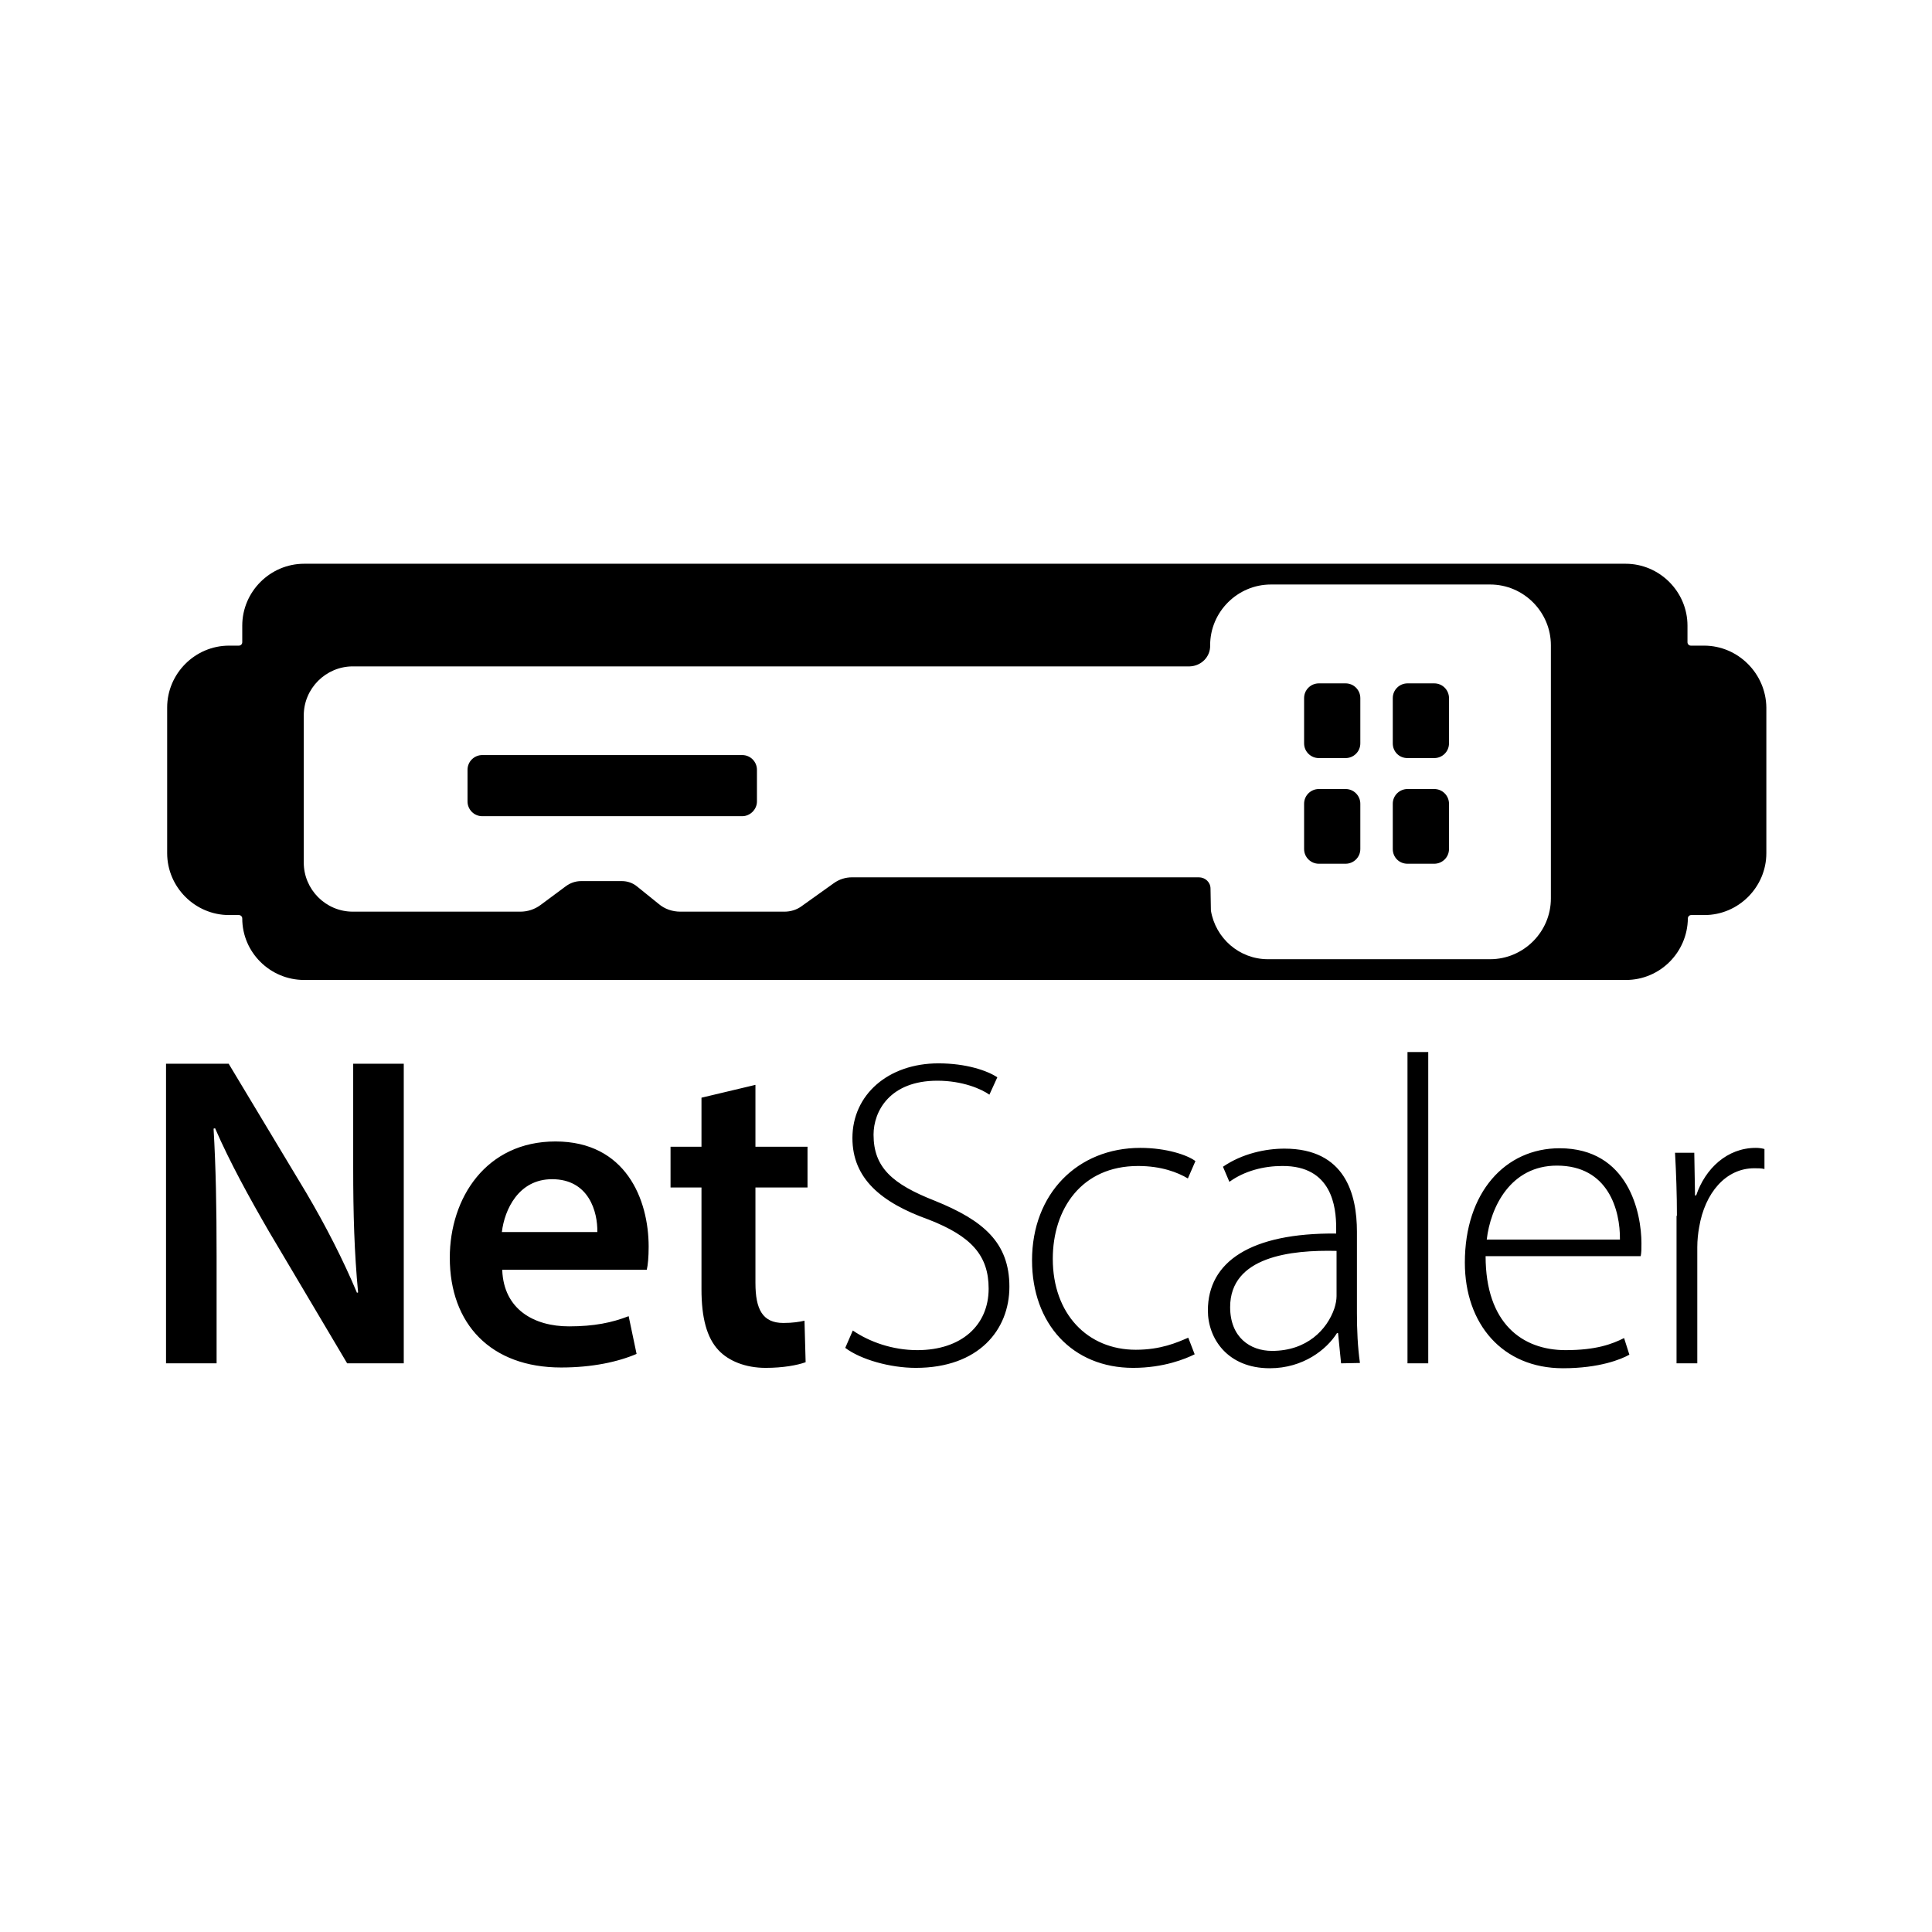 <svg xmlns="http://www.w3.org/2000/svg" viewBox="0 0 512 512"><path d="M451.6 171.1h-3.5c-.5 0-.9-.4-.9-.9v-4.4c0-9-7.4-16.4-16.4-16.4H80.6c-9 0-16.4 7.4-16.4 16.4v4.4c0 .5-.4.9-.9.9h-2.6c-9 0-16.4 7.4-16.4 16.4v38.6c0 9 7.4 16.4 16.4 16.4h2.6c.5 0 .9.4.9.9 0 9 7.4 16.3 16.4 16.3h350.3c9 0 16.3-7.3 16.4-16.3 0-.5.4-.9.9-.9h3.5c9 0 16.4-7.4 16.4-16.4v-38.6c-.1-9-7.5-16.4-16.5-16.4zm-130.9-.1c0-8.9 7.3-16.1 16.1-16.1h58.1c8.9 0 16.1 7.3 16.1 16.1v67.1c0 8.9-7.3 16.1-16.1 16.1H336c-7.6 0-13.9-5.6-15.1-12.9l-.1-5.8c0-1.7-1.4-3-3.1-3h-91.9c-1.7 0-3.4.5-4.9 1.6l-8.4 6c-1.3 1-3 1.5-4.6 1.5h-27.6c-2.1 0-4.2-.7-5.8-2.1l-5.7-4.6c-1.1-.9-2.5-1.4-4-1.4H154c-1.5 0-2.9.5-4.1 1.4l-6.6 4.9c-1.6 1.2-3.5 1.8-5.4 1.8H93.5c-7.2 0-13-5.9-13-13v-39c0-7.2 5.9-13 13-13h221.8c3-.1 5.5-2.5 5.4-5.6z"/><path d="M196.7 216.3h-68.9c-2.2 0-3.9-1.8-3.9-3.9V204c0-2.2 1.8-3.9 3.9-3.9h68.9c2.2 0 3.9 1.8 3.9 3.9v8.4c0 2.1-1.8 3.9-3.9 3.9zM345.6 197v-12c0-2.2 1.8-3.9 3.9-3.9h7.1c2.2 0 3.9 1.8 3.9 3.9v12c0 2.2-1.8 3.9-3.9 3.9h-7.1c-2.1 0-3.9-1.7-3.9-3.9zM369.1 197v-12c0-2.2 1.8-3.9 3.9-3.9h7.1c2.2 0 3.9 1.8 3.9 3.9v12c0 2.2-1.8 3.9-3.9 3.9H373c-2.2 0-3.9-1.7-3.9-3.9zM345.6 225v-12c0-2.2 1.8-3.9 3.9-3.9h7.1c2.2 0 3.9 1.8 3.9 3.9v12c0 2.2-1.8 3.9-3.9 3.9h-7.1c-2.1 0-3.9-1.7-3.9-3.9zM369.1 225v-12c0-2.2 1.8-3.9 3.9-3.9h7.1c2.2 0 3.9 1.8 3.9 3.9v12c0 2.2-1.8 3.9-3.9 3.9H373c-2.2 0-3.9-1.7-3.9-3.9zM226 352.6c4.4 3 10.5 5.2 17.1 5.2 11.7 0 18.9-6.6 18.9-16.3 0-8.8-4.6-13.9-15.9-18.3-12.6-4.5-20.2-10.9-20.2-21.6 0-11.5 9.5-19.8 22.8-19.8 7.3 0 12.9 1.9 15.6 3.7l-2.1 4.6c-2.1-1.5-7.1-3.7-13.8-3.7-12.6 0-16.9 8.1-16.9 14.3 0 8.7 5 13.1 16.2 17.5 12.9 5.2 19.8 11.1 19.8 22.8 0 11.4-8.1 21.5-24.8 21.5-6.8 0-14.6-2.2-18.7-5.3l2-4.6zM316.6 358.9c-2.4 1.2-8.2 3.6-16.3 3.6-16.1 0-26.8-11.7-26.8-28.5 0-17.7 12.1-29.8 28.7-29.8 6.9 0 12.5 1.9 14.6 3.5l-2 4.6c-2.7-1.6-7-3.3-13.2-3.3-15 0-22.6 11.4-22.6 24.6 0 14.6 9.2 24.1 22 24.1 6.6 0 10.9-1.9 13.9-3.2l1.7 4.4zM355.4 361.3l-.8-8h-.3c-2.7 4.3-8.9 9.3-17.8 9.3-11.2 0-16.4-7.9-16.4-15.3 0-12.9 11.3-20.6 34-20.4v-1.5c0-5.5-1.1-16.5-14.3-16.4-4.9 0-10 1.3-14 4.2l-1.7-4c5.1-3.5 11.3-4.8 16.3-4.8 16.1 0 19.2 12.1 19.2 22V348c0 4.4.2 9 .8 13.2l-5 .1zm-1.2-29.8c-12.1-.3-28.2 1.5-28.2 14.9 0 8 5.3 11.6 11.1 11.6 9.3 0 14.6-5.7 16.5-11.2.4-1.2.6-2.4.6-3.3v-12zM373 278.8h5.5v82.5H373v-82.5zM393.7 332.9c0 17.8 9.7 24.9 21.2 24.9 8.1 0 12.3-1.6 15.5-3.2l1.4 4.4c-2.1 1.2-7.9 3.6-17.6 3.6-16 0-26-11.7-26-28 0-18.6 10.7-30.3 25.1-30.3 18.3 0 21.7 17.2 21.7 25.2 0 1.6 0 2.4-.2 3.4h-41.1zm35.6-4.4c.1-7.8-3.1-19.6-16.7-19.6-12.3 0-17.6 11-18.6 19.6h35.3zM444.4 322.2c0-5.6-.2-11.3-.5-16.7h5.1l.2 11.3h.3c2.4-7.1 8.2-12.6 15.8-12.6.8 0 1.6.1 2.3.3v5.3c-.8-.2-1.6-.2-2.7-.2-7.6 0-13.1 6.6-14.6 15.6-.3 1.6-.5 3.5-.5 5.3v30.8h-5.5v-39.1h.1zM44 361.3v-79.4h16.6L81.1 316c5.2 8.8 9.9 18 13.5 26.6l.3-.1c-1-10.5-1.3-20.8-1.3-32.9v-27.7H107v79.4H92l-20.7-34.9C66.2 317.6 60.9 308 57 299l-.4.1c.6 10.3.8 20.8.8 33.8v28.4H44zM133.1 336.6c.4 10.4 8.4 14.9 17.7 14.9 6.7 0 11.4-1 15.8-2.7l2.1 10c-4.9 2.1-11.7 3.6-20 3.6-18.6 0-29.5-11.5-29.5-29.1 0-15.8 9.6-30.8 28-30.8 18.6 0 24.7 15.3 24.7 27.9 0 2.7-.2 4.9-.5 6.1h-38.3v.1zm25.2-10.1c.1-5.3-2.2-14-12-14-8.9 0-12.6 8.1-13.3 14h25.3zM200.2 287.5v16.4H214v10.8h-13.8V340c0 7 1.9 10.6 7.4 10.6 2.5 0 4.3-.3 5.6-.6l.3 11c-2.2.8-6 1.5-10.6 1.5-5.3 0-9.8-1.8-12.5-4.7-3.1-3.3-4.5-8.6-4.5-16.1v-27h-8.2v-10.8h8.2v-13l14.3-3.4z"/></svg>